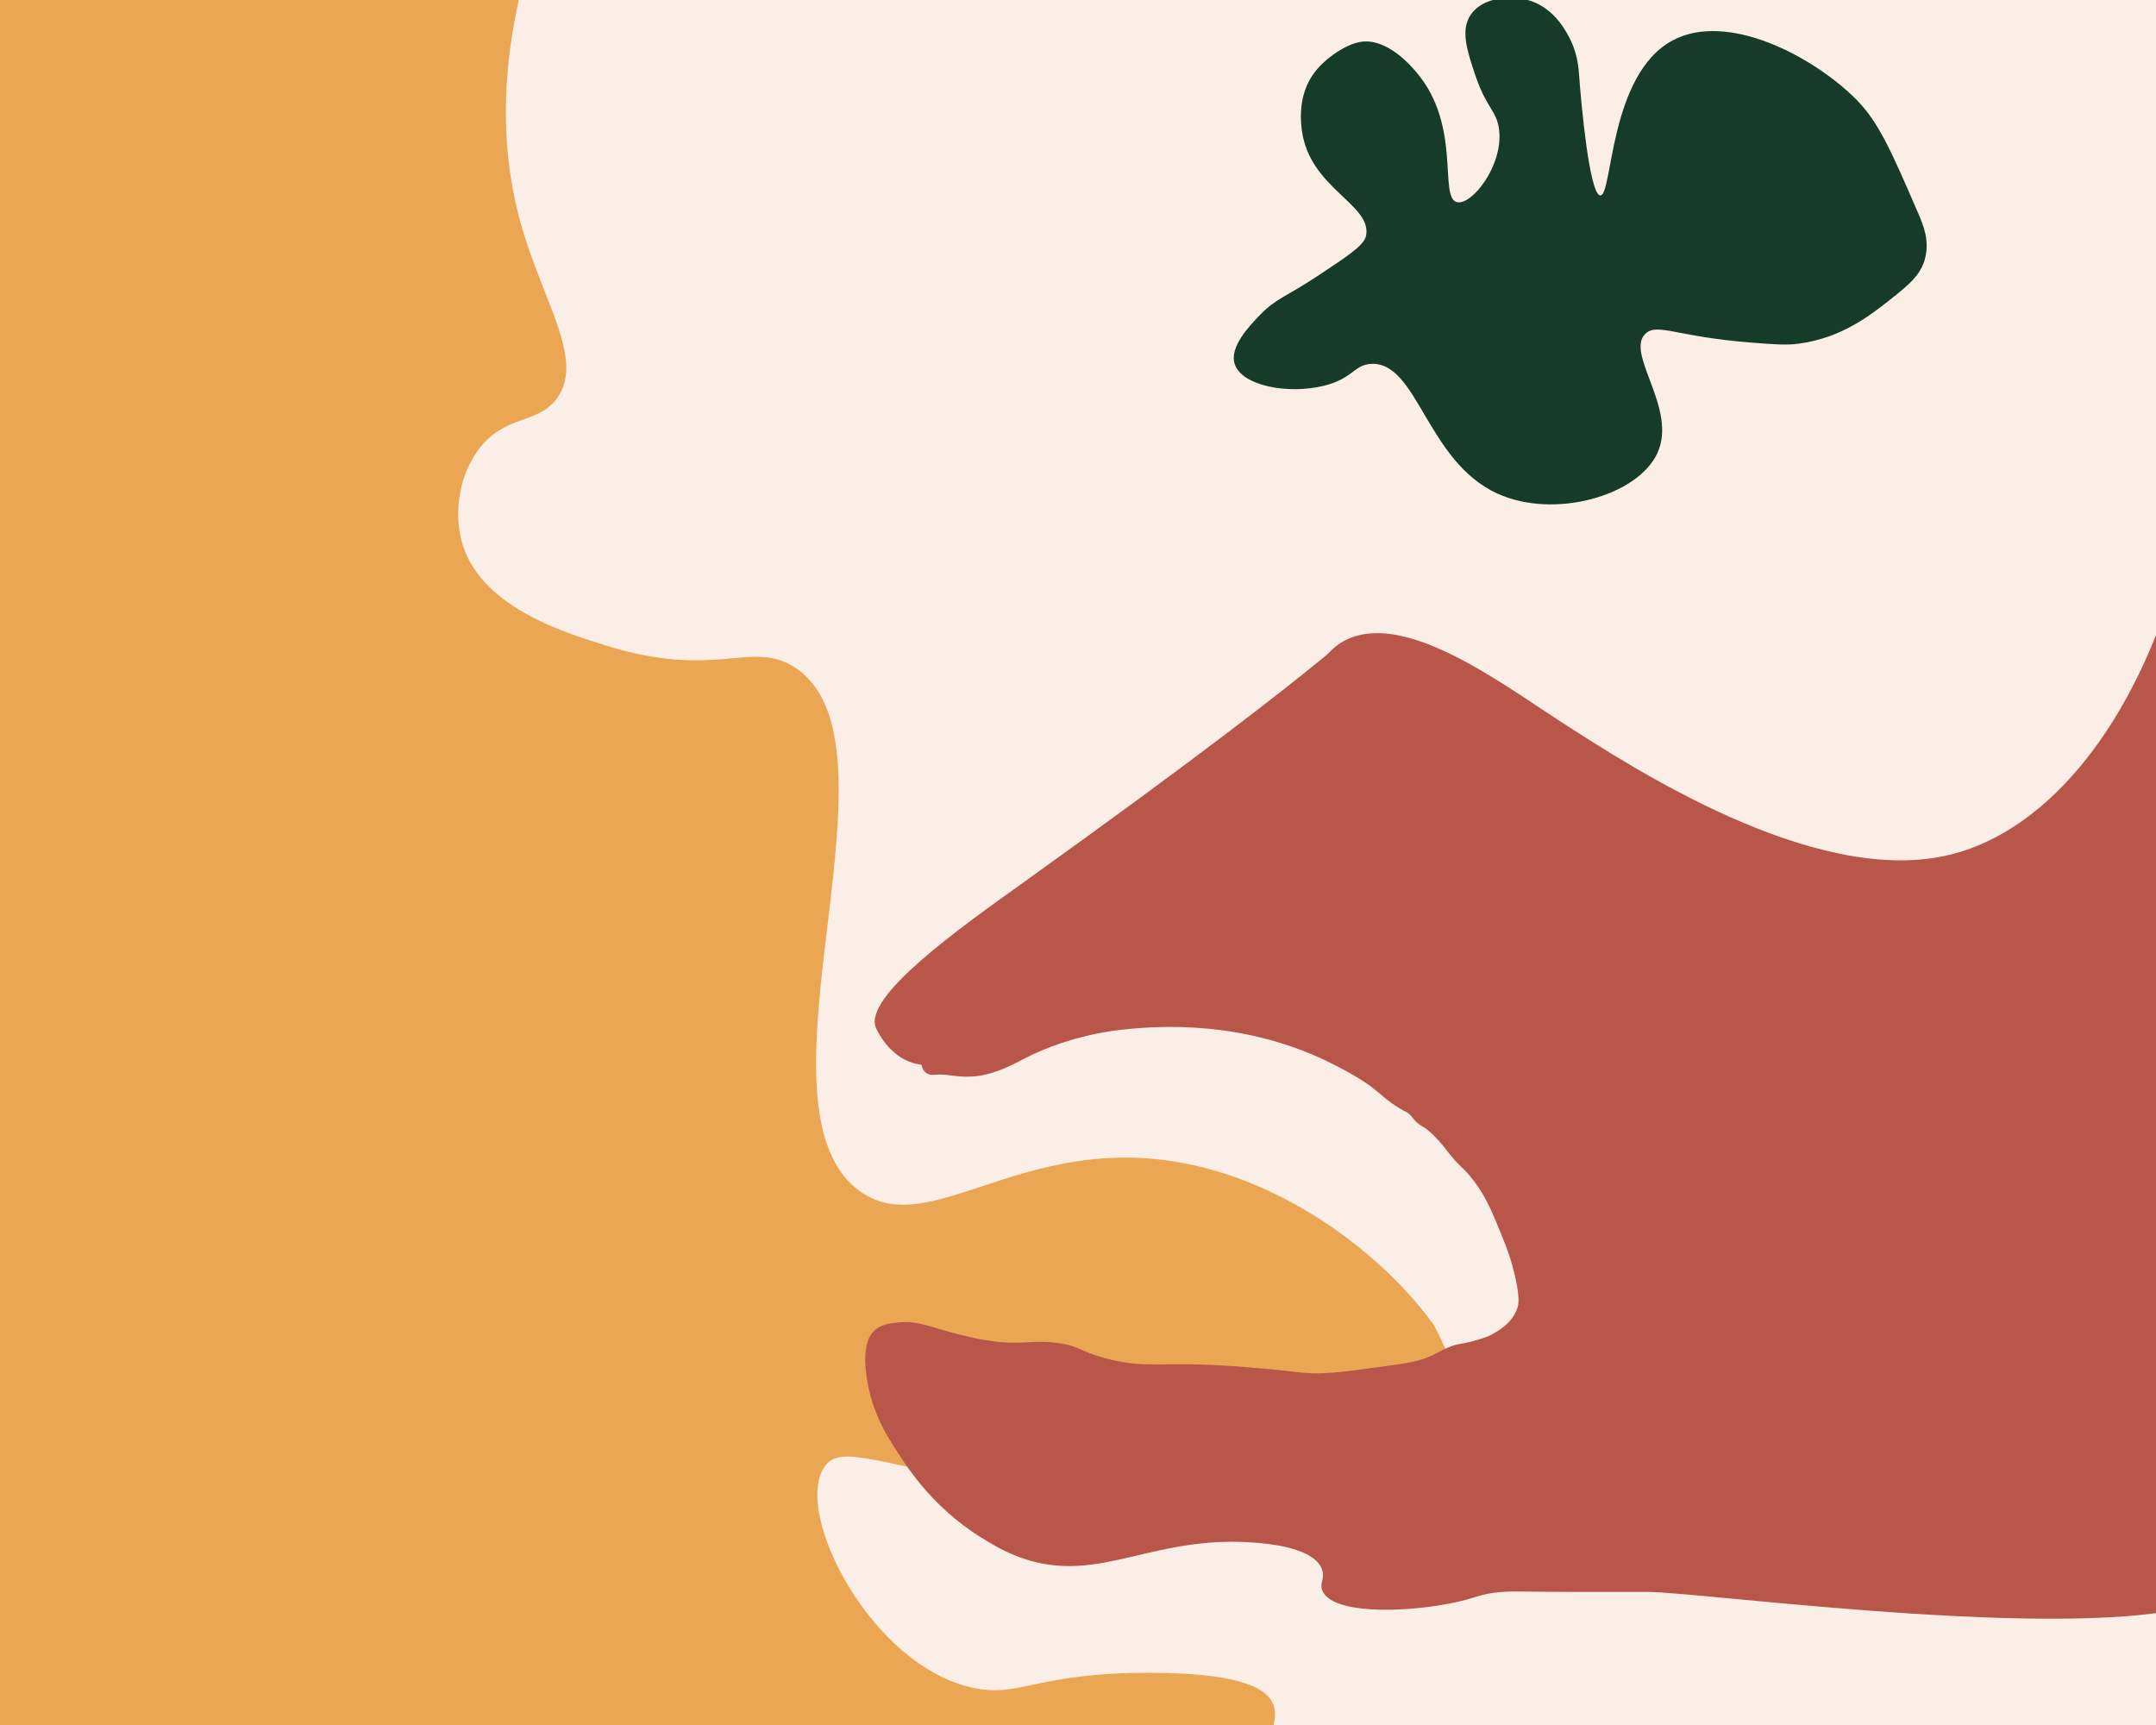<?xml version="1.0" encoding="utf-8"?>
<!-- Generator: Adobe Illustrator 23.0.3, SVG Export Plug-In . SVG Version: 6.00 Build 0)  -->
<svg version="1.1" id="Layer_1" xmlns="http://www.w3.org/2000/svg" xmlns:xlink="http://www.w3.org/1999/xlink" x="0px" y="0px"
	 viewBox="0 0 1280 1024" style="enable-background:new 0 0 1280 1024;" xml:space="preserve">
<rect x="0" y="0" width="1280" height="1024" fill="#808080" stroke="none"/>
<style type="text/css">
	.st0{fill:#E0FF0A;}
	.st1{fill:#FBEEE6;}
	.st2{fill:#EAA653;}
	.st3{fill:#B8564A;}
	.st4{fill:#163B2A;}
</style>
<path class="st0" d="M1376,977"/>
<path class="st0" d="M1491,788"/>
<rect class="st1" width="1280" height="1024"/>
<path class="st2" d="M0,1024V0h308c-12.99,58.42-7.32,102.04,1,132c12.94,46.6,38.08,80.99,22,104c-11.34,16.23-31.17,9.64-47,31
	c-11.42,15.42-14.5,36.97-10,54c10.19,38.55,59.17,53.9,85,62c66.05,20.7,86.47-3.16,112.1,12.72
	C542.12,439.71,441.8,653.28,509,706c43.78,34.35,102.04-41.05,209-12c47.12,12.8,89.81,42.6,118.64,74.51
	c5.08,5.62,9.73,11.31,13.9,16.98c1,1.36,3.88,6.98,7.25,14.57c7.83,17.6,18.34,45.79,14.2,55.95
	c-12.03,29.58-85.9,36.01-116.37,37.99c-24.13,1.57-59.8,2.07-125.63-6.99c-102.97-14.18-129.1-31.21-140-17
	c-20.12,26.24,26.51,119.12,88,132c27.96,5.86,37.51-9.32,106-9c57.41,0.27,69.05,11.02,72,19c1.64,4.44,0.91,8.87,0,12
	c174.5,0.17,349,0.33,523.5,0.5"/>
<path class="st3" d="M1308,251c-9.78,132.54-73.36,239.65-153,257c-79.23,17.27-185.59-51.94-229-80c-36.27-23.44-94.07-67.1-129-47
	c-4.97,2.86-7.71,6.4-9.85,8.17C763.32,408.73,715.12,446.85,606,525c-36.62,26.22-93.46,66.55-86,85c0.89,2.19,7.82,16.77,22,21
	c2.02,0.6,3.76,0.87,5,1c0.3,1.4,1.03,3.68,3,5c1.96,1.32,4.22,1.07,5,1c7.64-0.72,13.41,1.8,23,1c12.93-1.08,24.11-7.48,31-11
	c11.1-5.67,27.67-12.33,51-16c30.6-4.14,80.17-5.65,130,19c16.27,8.05,24,14,24,14c6.46,4.97,9.03,8.15,17,13
	c3.43,2.09,3.42,1.6,4.92,2.75c2.82,2.15,2.84,3.68,6.08,6.25c1.36,1.08,2.44,1.67,3,2c6.01,3.54,12.75,12.37,14,14
	c8.27,10.75,9.14,9.05,16,18c7.47,9.76,10.98,18.5,18,36c1.52,3.8,4.71,11.99,7,23c2.26,10.87,1.52,14.26,1,16
	c-2.69,9.07-11.18,13.85-15,16c-1.5,0.84-2.77,1.41-3.97,1.83c-7,2.46-12.41,3.51-14.44,3.81c-8.24,1.25-11.8,4.73-20.59,8.36
	c-6.13,2.53-14.76,3.69-32,6c-18.94,2.54-28.42,3.81-40,3c-5.11-0.36-5.7-0.71-19-2c0,0-11.6-1.12-24-2c-42.04-2.98-50.03,1.55-73-4
	c-18.34-4.43-17.82-8.42-33-10c-14.43-1.5-20.06,1.57-38-1c-9.06-1.3-17.15-3.45-23-5c-14.73-3.91-20.69-6.98-31-6
	c-5.5,0.52-10.84,1.03-15,5c-2.88,2.75-6.31,8.24-5,23c1.95,22.09,12.16,38.54,15,43c7.51,11.8,22.48,37.56,54,57
	c6.2,3.82,13.71,8.45,24,12c46.57,16.05,77.7-14.99,141-9c11.03,1.04,33.18,4.17,37,16c1.68,5.21-1.66,7.53,0,12
	c5.17,13.91,45.75,13.57,75,8c17.25-3.29,18.12-6.03,32-7c7.41-0.52,11.35-0.03,43,0c0,0,2.33,0,7,0c4.69,0,36,0,36,0
	c33.8,0,272.32,32.97,337,4C1379.65,920.04,1413.7,765.15,1308,251z"/>
<path class="st4" d="M865,120c-11.03-2.68,3-45.19-24-77c-3.22-3.8-17.36-20.46-32.95-18.18c-8.59,1.25-17.41,8.24-18.88,9.4
	C787.6,35.46,782.73,39.37,779,45c-8.84,13.33-6.55,29.16-6,33c4.91,34.07,41.83,43.5,38,62c-1.15,5.57-10.44,11.72-29,24
	c-18.41,12.18-24.51,13.14-34,23c-6.24,6.48-18.14,18.86-15,29c4.04,13.04,31.7,18.27,53,13c17.38-4.3,17.8-12.45,28-13
	c27.63-1.49,32.89,57.8,75,77c33.73,15.38,83.13,1.4,94.91-23.88c12.36-26.52-19.49-59.44-6.91-71.12
	c6.95-6.45,18.5,1.91,62.46,5.35c14.03,1.1,21.05,1.65,28.54,0.65c25.41-3.41,42.49-16.91,54-26c11.34-8.96,18.51-14.79,21-25
	c2.53-10.38-1.18-19.49-4-26c-15.75-36.42-23.63-54.63-37-68c-25.69-25.7-76.51-52.4-109-35c-38.06,20.38-35.54,93.02-43,92
	c-6.29-0.86-11.17-52.93-12.49-71.29c-0.31-4.25-0.92-13.68-6.51-23.71c-2.49-4.47-9.49-17.01-24-21
	c-11.03-3.03-27.12-1.31-33.9,8.82c-6.17,9.22-2.03,21.51,2.9,36.18c6.44,19.13,12.65,20.78,14,32
	C892.58,98.36,873.66,122.11,865,120z"/>
</svg>
